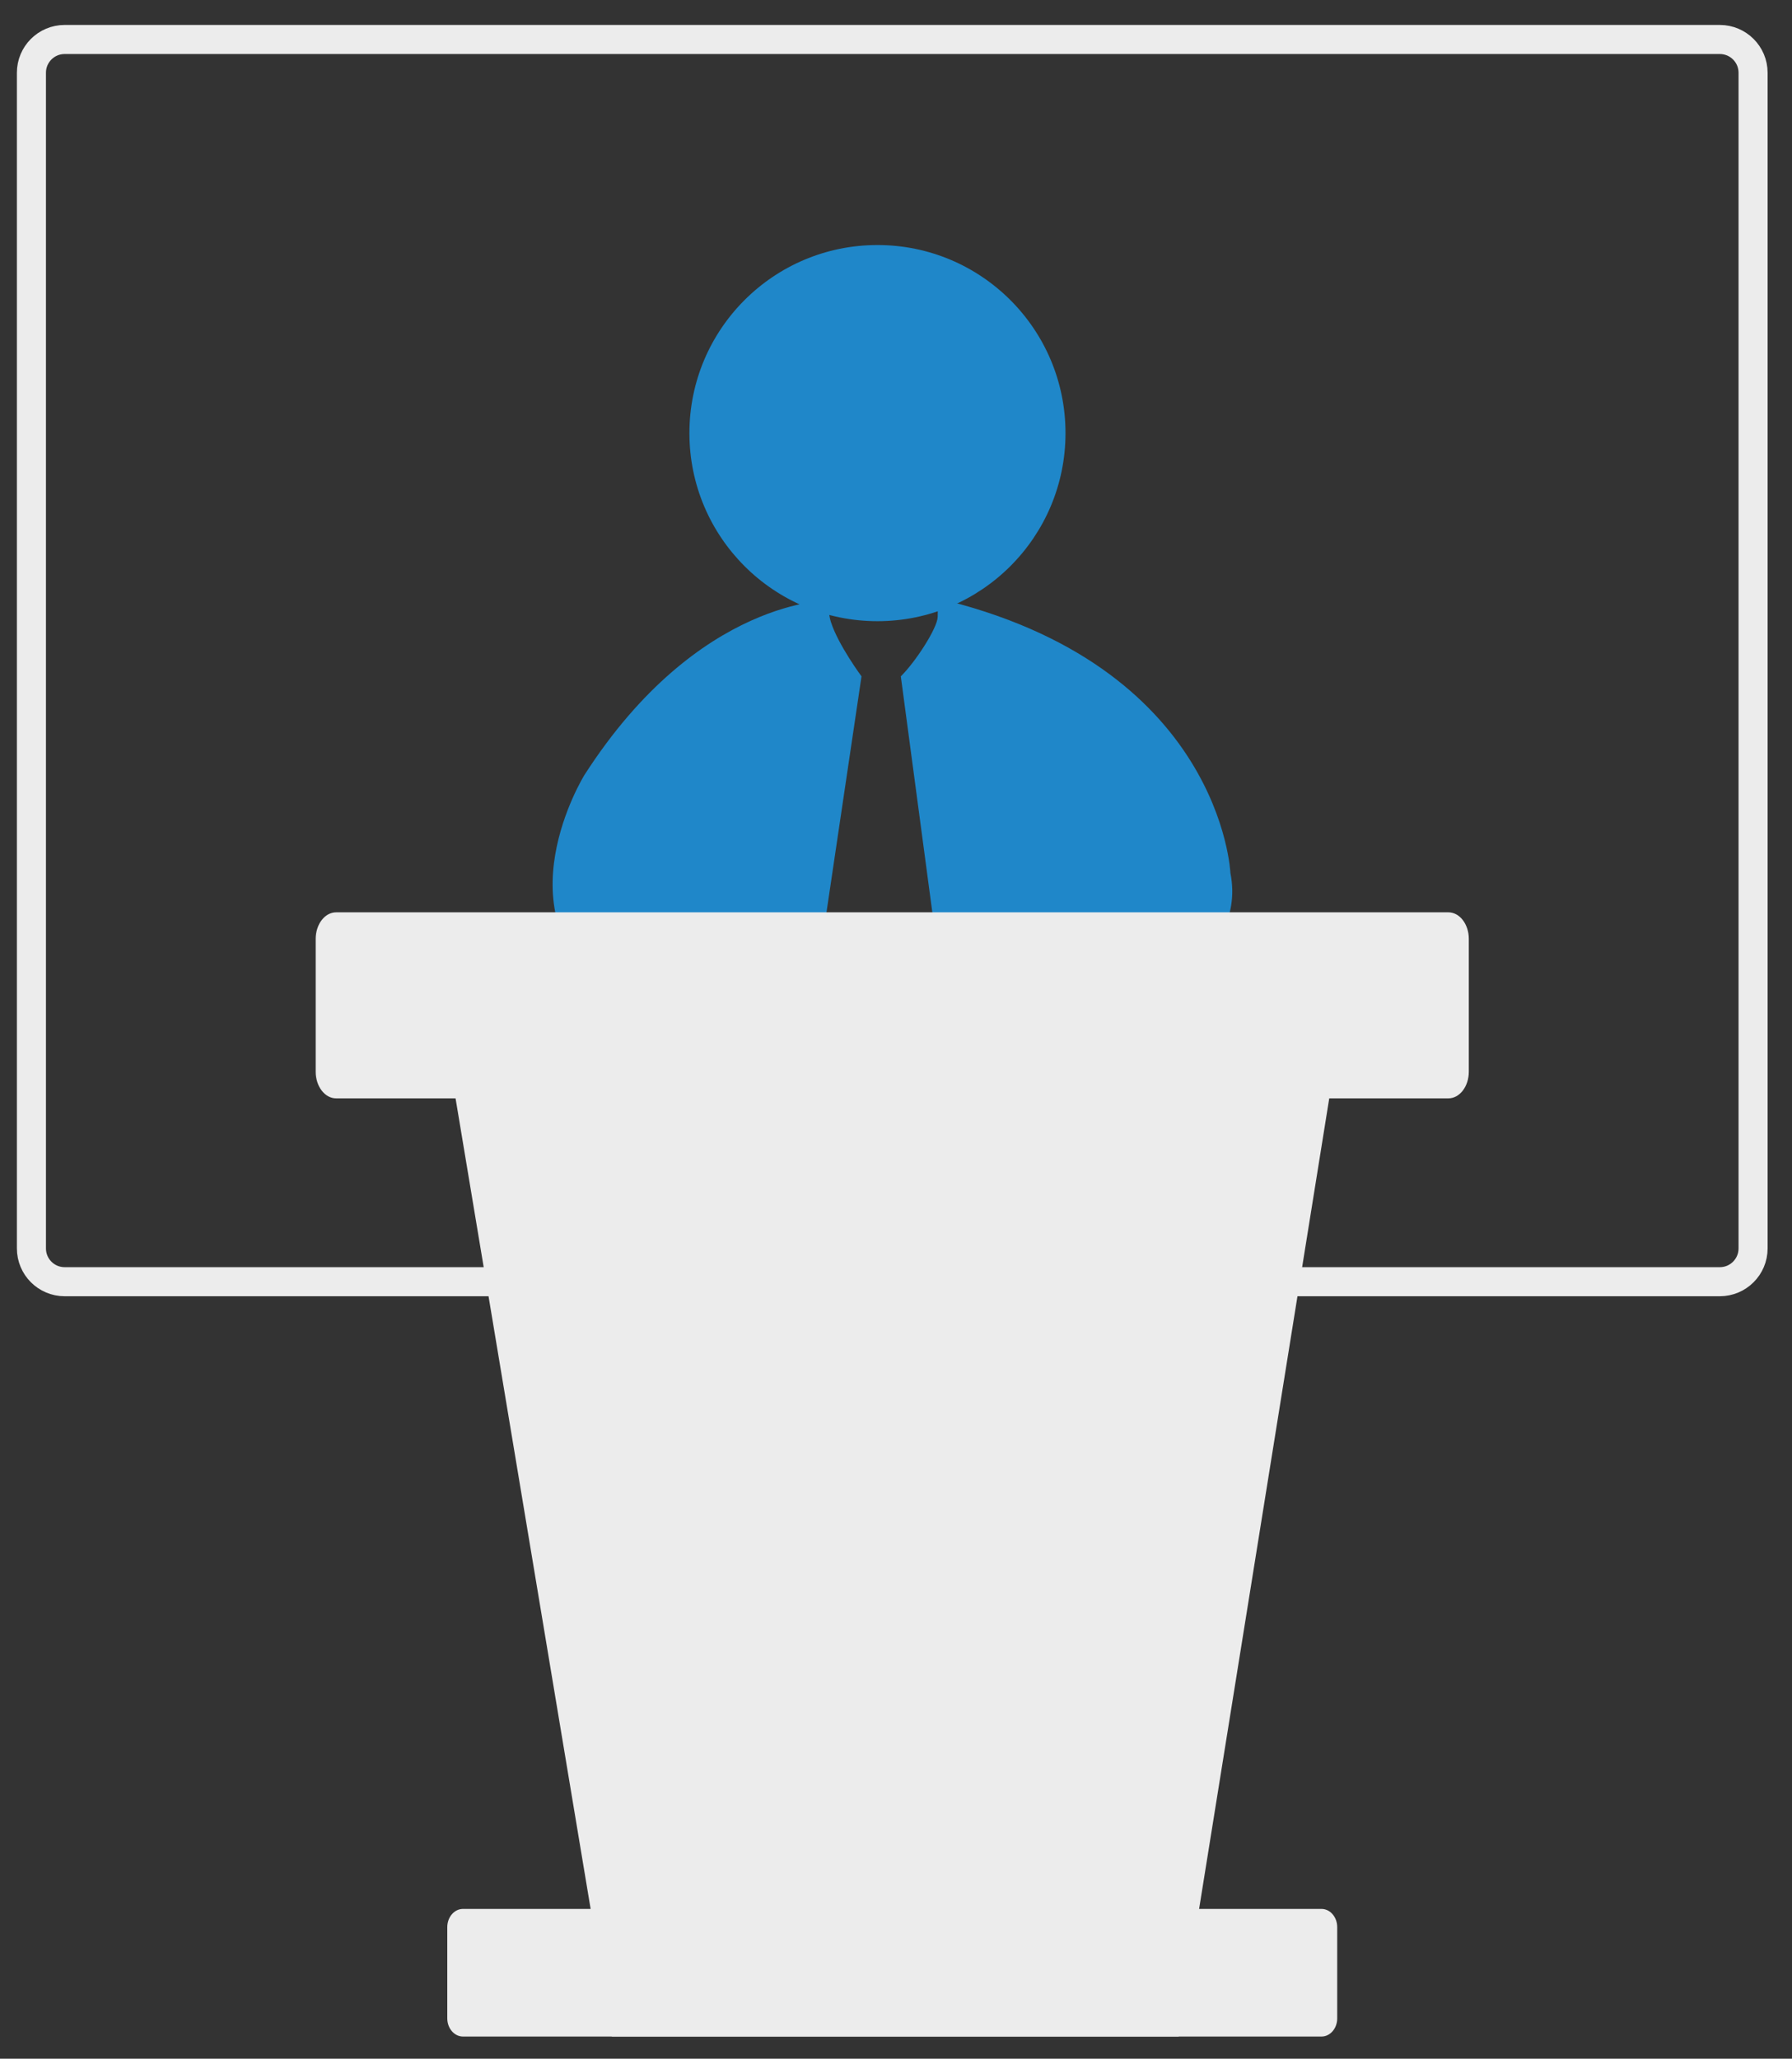 <?xml version="1.0" encoding="utf-8"?>
<!-- Generator: Adobe Illustrator 16.0.0, SVG Export Plug-In . SVG Version: 6.00 Build 0)  -->
<!DOCTYPE svg PUBLIC "-//W3C//DTD SVG 1.1//EN" "http://www.w3.org/Graphics/SVG/1.1/DTD/svg11.dtd">
<svg version="1.1" id="Layer_1" xmlns="http://www.w3.org/2000/svg" xmlns:xlink="http://www.w3.org/1999/xlink" x="0px" y="0px"
	 width="246.667px" height="283.332px" viewBox="0 0 246.667 283.332" enable-background="new 0 0 246.667 283.332"
	 xml:space="preserve">
<rect x="0" y="0" width="246.667" height="283.332" fill="#333333" stroke="none"/>
<path fill="none" stroke="#ECECEC" stroke-width="4" stroke-miterlimit="10" d="M241.309,171.819c0,2.528-2.054,4.578-4.582,4.578
	H8.907c-2.537,0-4.581-2.05-4.581-4.578V10.01c0-2.528,2.044-4.577,4.581-4.577h227.82c2.528,0,4.582,2.048,4.582,4.577V171.819z"/>
<g>
	<g>
		<path fill="#1F87C9" d="M146.665,59.607c0,14.296-11.59,25.884-25.887,25.884c-14.291,0-25.881-11.588-25.881-25.884
			c0-14.293,11.591-25.884,25.881-25.884C135.075,33.723,146.665,45.313,146.665,59.607z"/>
		<path fill="#1F87C9" d="M114.413,82.611c0,0-18.216-0.479-33.979,24.068c0,0-11.91,19.255,3.606,30.086
			c0,0,28.407,18.17,70.644,3.25c0,0,17.21-7.222,14.683-19.855c0,0-1.199-28.744-40.677-37.888c0,0,0.486,0.62,0.38,2.666
			c-0.08,1.546-3.014,6.115-5.073,8.145l4.671,34.975l-6.619,9.778l-1.381,0.066v-0.05l-7.293-9.668l5.211-35.102
			c0,0-3.205-4.316-4.219-7.501C113.739,83.558,114.485,82.532,114.413,82.611z"/>
	</g>
</g>
<polygon fill="#ECECEC" points="162.235,280.28 84.227,280.28 61.571,144.344 184.063,144.344 "/>
<path fill="#ECECEC" d="M184.067,277.773c0,1.387-0.967,2.507-2.166,2.507H63.734c-1.2,0-2.167-1.12-2.167-2.507V265.23
	c0-1.387,0.967-2.514,2.167-2.514h118.167c1.199,0,2.166,1.127,2.166,2.514V277.773z"/>
<path fill="#ECECEC" d="M202.179,147.504c0,2.02-1.26,3.658-2.813,3.658H46.269c-1.553,0-2.813-1.639-2.813-3.658v-18.29
	c0-2.02,1.26-3.656,2.813-3.656h153.098c1.553,0,2.813,1.636,2.813,3.656V147.504z"/>
</svg>
